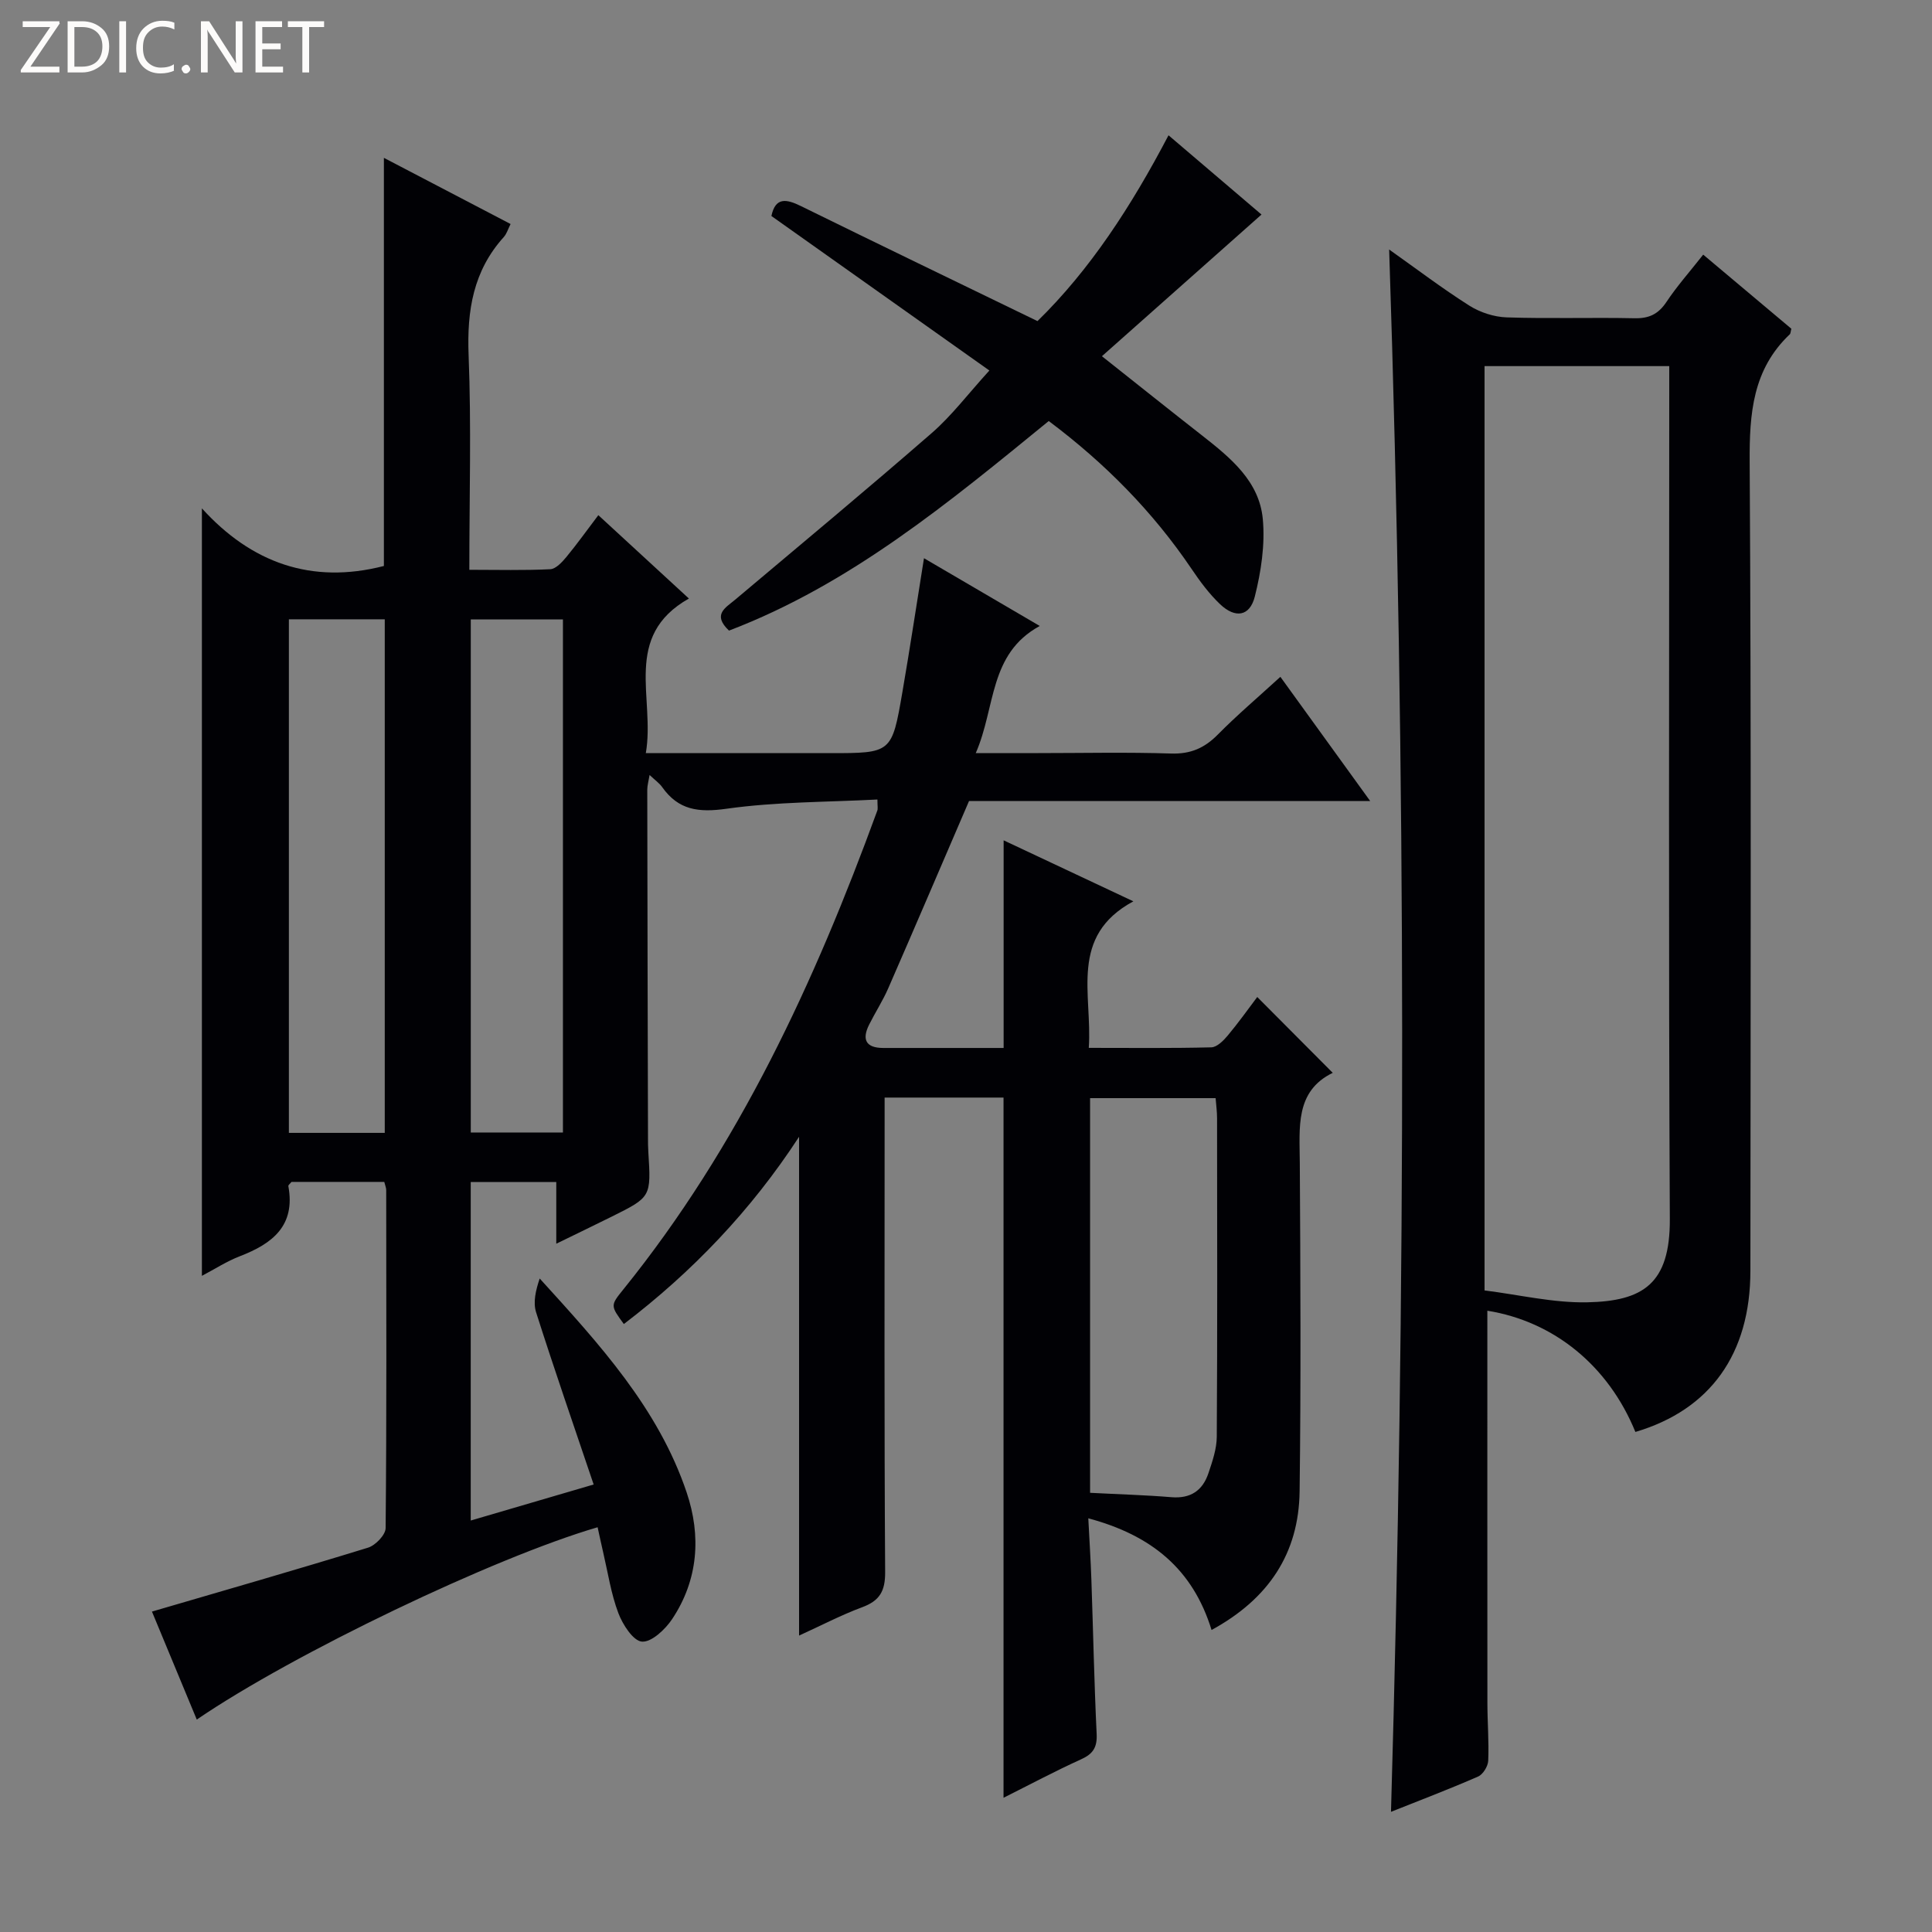 <svg enable-background="new 0 0 400 400" viewBox="0 0 400 400" xmlns="http://www.w3.org/2000/svg"><rect x="0" y="0" width="400" height="400" fill="#808080" stroke="none"/><g fill="#fcfbfa"><path d="m12.4 4.8-6.1 9h6v1.2h-8v-.5l6.1-8.9h-5.7v-1.2h7.6v.4z"/><path d="m14 15v-10.6h3c1.6 0 2.9.5 4 1.4s1.6 2.2 1.6 3.8-.5 3-1.6 3.9-2.4 1.5-4 1.5zm1.4-9.4v8.2h1.6c1.3 0 2.4-.4 3.1-1.1s1.1-1.8 1.1-3.1-.4-2.3-1.2-3-1.8-1-3.1-1z"/><path d="m26.1 4.4v10.6h-1.4v-10.6z"/><path d="m36.1 14.6c-.8.4-1.8.6-2.9.6-1.5 0-2.7-.5-3.6-1.4s-1.4-2.2-1.4-3.8c0-1.7.5-3.1 1.5-4.1s2.3-1.6 3.9-1.6c1 0 1.8.1 2.5.4v1.4c-.8-.4-1.6-.6-2.5-.6-1.2 0-2.1.4-2.9 1.2s-1.1 1.8-1.1 3.2c0 1.3.3 2.3 1 3s1.6 1.1 2.7 1.1c1 0 2-.2 2.7-.7v1.3z"/><path d="m37.6 14.3c0-.2.1-.5.3-.6s.4-.3.6-.3c.3 0 .5.1.6.3s.3.4.3.6-.1.4-.3.6-.4.3-.6.3c-.3 0-.5-.1-.6-.3s-.3-.4-.3-.6z"/><path d="m50.2 15h-1.6l-5.3-8.2c-.2-.2-.3-.5-.4-.7 0 .2.1.7.1 1.5v7.4h-1.4v-10.6h1.7l5.2 8.1c.2.4.4.6.4.7 0-.3-.1-.8-.1-1.5v-7.3h1.4z"/><path d="m58.6 15h-5.7v-10.6h5.5v1.2h-4.1v3.4h3.8v1.2h-3.8v3.6h4.3z"/><path d="m67.1 5.6h-3.1v9.4h-1.4v-9.4h-3v-1.2h7.5z"/></g><path d="m181.66 165.53c-10.46.55-20.95.46-31.23 1.91-5.8.82-9.97.3-13.35-4.5-.56-.79-1.42-1.38-2.59-2.49-.22 1.33-.48 2.19-.48 3.06.03 24 .09 47.99.15 71.99 0 1 0 2 .07 3 .58 9.32.59 9.33-7.62 13.41-3.54 1.76-7.1 3.47-11.44 5.59 0-4.56 0-8.56 0-12.78-6.26 0-11.84 0-17.71 0v70.09c8.45-2.48 16.5-4.84 25.45-7.46-4.09-12.12-8.15-23.82-11.91-35.63-.67-2.09-.09-4.57.74-7.02 12.35 13.58 24.55 26.86 30.42 44.28 3.04 9.01 2.42 18.11-3.01 26.25-1.42 2.13-4.26 4.8-6.24 4.65-1.82-.14-3.99-3.53-4.89-5.91-1.51-4-2.15-8.33-3.13-12.53-.41-1.74-.77-3.48-1.16-5.24-21.48 6.28-63.06 26.2-82.99 39.82-3.26-7.85-6.46-15.56-9.28-22.36 15.04-4.4 29.93-8.67 44.73-13.23 1.54-.47 3.64-2.65 3.65-4.05.22-23.33.14-46.66.12-69.99 0-.47-.22-.94-.4-1.69-6.42 0-12.85 0-19.21 0-.28.36-.69.66-.65.87 1.51 8.21-3.3 11.92-10.02 14.51-2.73 1.05-5.24 2.69-7.88 4.07 0-52.78 0-105.24 0-158.9 10.2 11.25 22.67 15.79 37.68 11.93 0-27.58 0-55.75 0-84.5 8.79 4.59 17.41 9.09 26.23 13.7-.52 1.02-.79 2.01-1.41 2.7-6.32 7-7.64 15.21-7.28 24.42.58 14.6.15 29.25.15 44.47 5.89 0 11.33.15 16.76-.12 1.16-.06 2.45-1.47 3.33-2.53 2.2-2.66 4.21-5.48 6.62-8.66 6.29 5.79 12.24 11.26 18.75 17.26-13.85 7.83-6.95 20.6-8.92 32.01h38.13c12.75 0 12.81.01 14.99-12.63 1.55-8.98 2.91-18 4.47-27.73 7.95 4.65 15.62 9.15 23.97 14.03-10.59 5.78-9.09 16.81-13.25 26.32h12.95c9.17 0 18.34-.21 27.49.09 4.02.13 6.91-1.12 9.67-3.92 3.96-4.01 8.27-7.67 12.96-11.96 6.17 8.54 12.12 16.75 18.59 25.71-28.63 0-56.21 0-83.05 0-5.74 13.33-11.19 26.09-16.74 38.8-1.13 2.58-2.68 4.97-3.94 7.49-1.54 3.07-.71 4.83 2.91 4.84 8.32.01 16.64 0 24.93 0 0-14.34 0-28.38 0-42.99 8.46 3.98 17.2 8.09 26.86 12.63-13.39 7.23-8.46 19.2-9.23 30.34 8.8 0 17.08.1 25.37-.11 1.16-.03 2.5-1.37 3.38-2.42 2.22-2.65 4.22-5.47 6.13-8 5.24 5.26 10.25 10.3 15.63 15.7-7.83 3.81-6.86 11.31-6.82 18.68.13 22.66.25 45.33-.04 67.99-.17 12.81-6.39 22.23-18.23 28.68-3.89-12.63-12.45-19.62-25.52-23.12.24 4.65.5 8.69.64 12.73.37 10.64.58 21.29 1.09 31.92.13 2.77-.74 4.13-3.23 5.25-5.4 2.45-10.64 5.25-16.05 7.96 0-48.51 0-96.63 0-144.97-7.81 0-15.77 0-24.62 0v5.73c0 30.83-.09 61.66.11 92.49.03 3.99-1.15 5.97-4.78 7.31-4.33 1.61-8.45 3.77-13.04 5.86 0-34.48 0-68.48 0-103.27-9.96 15.28-22.13 27.98-36.28 38.77-2.77-3.8-2.81-3.83-.13-7.14 23.94-29.64 39.64-63.65 52.59-99.12.18-.39.04-.92.04-2.34zm-102 69.02c0-35.6 0-70.94 0-106.33-6.78 0-13.22 0-19.85 0v106.33zm146.03 74.52c5.95.31 11.42.46 16.86.91 3.95.32 6.43-1.38 7.63-4.93.83-2.47 1.73-5.07 1.74-7.62.14-21.96.08-43.93.06-65.89 0-1.42-.2-2.84-.3-4.18-8.89 0-17.31 0-25.99 0zm-128.22-180.82v106.22h19.08c0-35.56 0-70.76 0-106.22-6.39 0-12.49 0-19.08 0z" fill="#010105"/><path d="m307.94 271.37c0 27.24-.01 54.21.01 81.18 0 4 .34 8 .17 11.99-.05 1.15-1.08 2.83-2.09 3.27-5.91 2.59-11.95 4.88-18.04 7.31 3.11-107.85 3.18-215.33-.38-323.46 5.58 3.95 10.93 8.02 16.59 11.61 2.22 1.41 5.11 2.35 7.73 2.44 8.82.3 17.66-.01 26.49.18 3 .06 4.91-.85 6.59-3.36 2.2-3.31 4.87-6.31 7.62-9.81 6.19 5.2 12.26 10.3 18.25 15.34-.16.58-.14.98-.33 1.16-7.68 7.28-8.36 16.39-8.3 26.41.34 55.83.19 111.66.15 167.49-.01 17.23-8.33 28.77-23.81 33.35-5.59-13.7-16.86-22.89-30.65-25.1zm-.58-4.2c7.2.9 14.24 2.6 21.25 2.46 11.56-.24 17.17-3.82 17.11-17.22-.28-56.78-.12-113.56-.12-170.35 0-2.08 0-4.17 0-6.26-13.26 0-25.66 0-38.24 0z" fill="#010105"/><path d="m150.93 130.56c-3.52-3.34-.72-4.72 1.3-6.42 13.61-11.46 27.29-22.83 40.71-34.51 4.09-3.56 7.42-8 11.9-12.92-15.32-10.86-30.17-21.38-45.13-31.99.83-3.92 3.05-3.56 6.12-2.05 16.1 7.91 32.25 15.7 48.97 23.81 10.84-10.59 19.4-23.72 27.13-38.47 6.62 5.65 12.98 11.07 19.25 16.41-10.98 9.74-21.73 19.29-33.04 29.33 7.37 5.84 14.06 11.19 20.8 16.46 5.84 4.58 11.78 9.42 12.51 17.25.49 5.28-.35 10.88-1.66 16.07-1.04 4.1-4.04 4.55-7.18 1.57-2.26-2.15-4.17-4.73-5.92-7.33-8.01-11.83-17.87-21.84-29.56-30.6-20.61 16.82-41.08 33.82-66.2 43.39z" fill="#010105"/></svg>